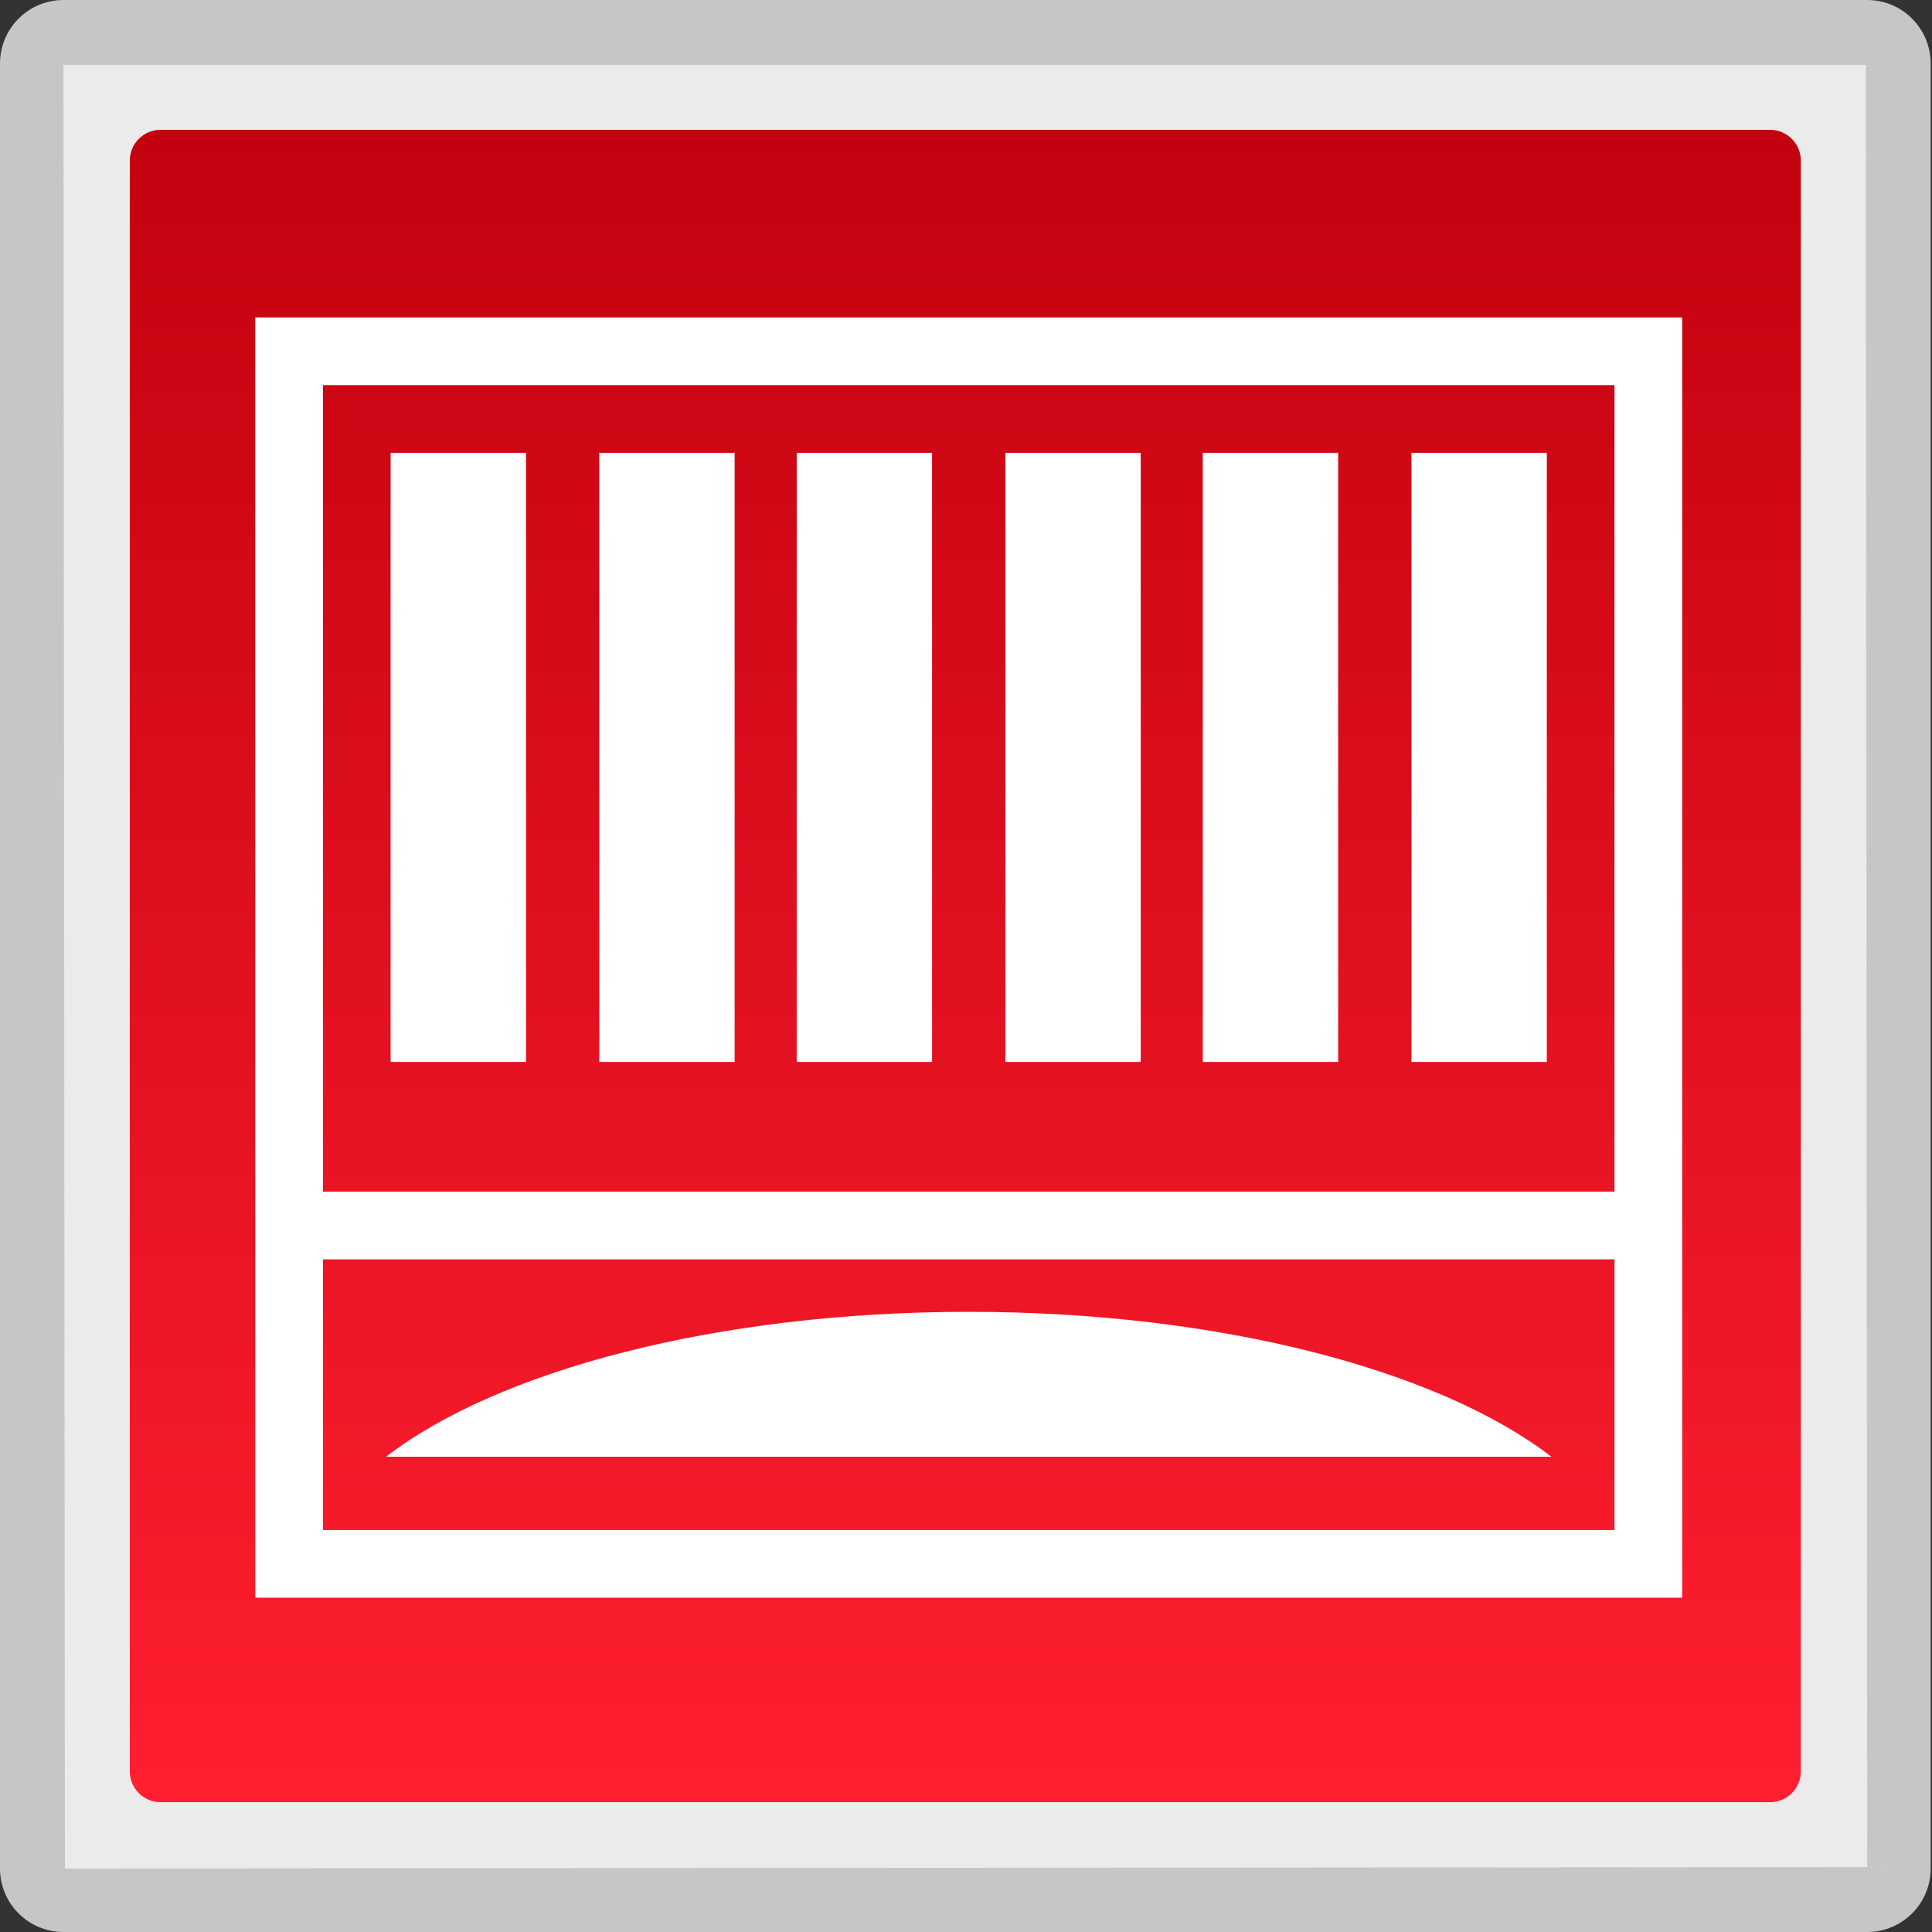 <?xml version="1.0" encoding="utf-8"?>
<!-- Generator: Adobe Illustrator 18.0.0, SVG Export Plug-In . SVG Version: 6.00 Build 0)  -->
<!DOCTYPE svg PUBLIC "-//W3C//DTD SVG 1.1//EN" "http://www.w3.org/Graphics/SVG/1.1/DTD/svg11.dtd">
<svg version="1.1" id="图层_1" xmlns="http://www.w3.org/2000/svg" xmlns:xlink="http://www.w3.org/1999/xlink" x="0px" y="0px"
	 width="32px" height="32px" viewBox="0 0 32 32" enable-background="new 0 0 32 32" xml:space="preserve">
<rect x="0" y="0" width="32" height="32" fill="#333333" stroke="none"/>
<g>
	<g>
		<path fill="#EBEBEB" d="M1.051,31.463c-0.283,0-0.514-0.23-0.514-0.514V1.051c0-0.283,0.23-0.513,0.514-0.513h29.876
			c0.283,0,0.514,0.23,0.514,0.513v29.898c0,0.283-0.23,0.514-0.514,0.514H1.051z"/>
		<g>
			<path fill="#C6C6C6" d="M30.903,1.075l0.024,29.85L1.075,30.949L1.051,1.075H30.903 M30.926,0H1.051C0.471,0,0,0.471,0,1.051
				v29.898C0,31.529,0.471,32,1.051,32h29.876c0.58,0,1.051-0.471,1.051-1.051V1.051C31.977,0.471,31.507,0,30.926,0L30.926,0z"/>
		</g>
	</g>
	<linearGradient id="SVGID_1_" gradientUnits="userSpaceOnUse" x1="15.989" y1="29.85" x2="15.989" y2="2.15">
		<stop  offset="0" style="stop-color:#FF1F30"/>
		<stop  offset="1" style="stop-color:#C3020F"/>
	</linearGradient>
	<path fill="url(#SVGID_1_)" d="M29.318,29.85H2.66c-0.282,0-0.51-0.228-0.51-0.51V2.66c0-0.282,0.228-0.51,0.51-0.51h26.657
		c0.282,0,0.51,0.228,0.51,0.51v26.68C29.828,29.622,29.599,29.85,29.318,29.85z"/>
	<g>
		<rect x="6.47" y="7.5" fill="#FFFFFF" width="2.242" height="10.089"/>
		<rect x="9.926" y="7.5" fill="#FFFFFF" width="2.242" height="10.089"/>
		<rect x="13.196" y="7.5" fill="#FFFFFF" width="2.242" height="10.089"/>
		<rect x="16.652" y="7.5" fill="#FFFFFF" width="2.242" height="10.089"/>
		<rect x="19.922" y="7.5" fill="#FFFFFF" width="2.242" height="10.089"/>
		<rect x="23.378" y="7.5" fill="#FFFFFF" width="2.242" height="10.089"/>
		<path fill="#FFFFFF" d="M4.228,5.258v21.205h23.634V5.258H4.228z M26.741,6.379v13.358H5.349V6.379H26.741z M5.349,25.343v-4.484
			h21.392v4.484H5.349z"/>
		<path fill="#FFFFFF" d="M25.696,24.128c-1.856-1.429-5.482-2.4-9.651-2.4s-7.795,0.971-9.651,2.4H25.696z"/>
	</g>
</g>
</svg>
